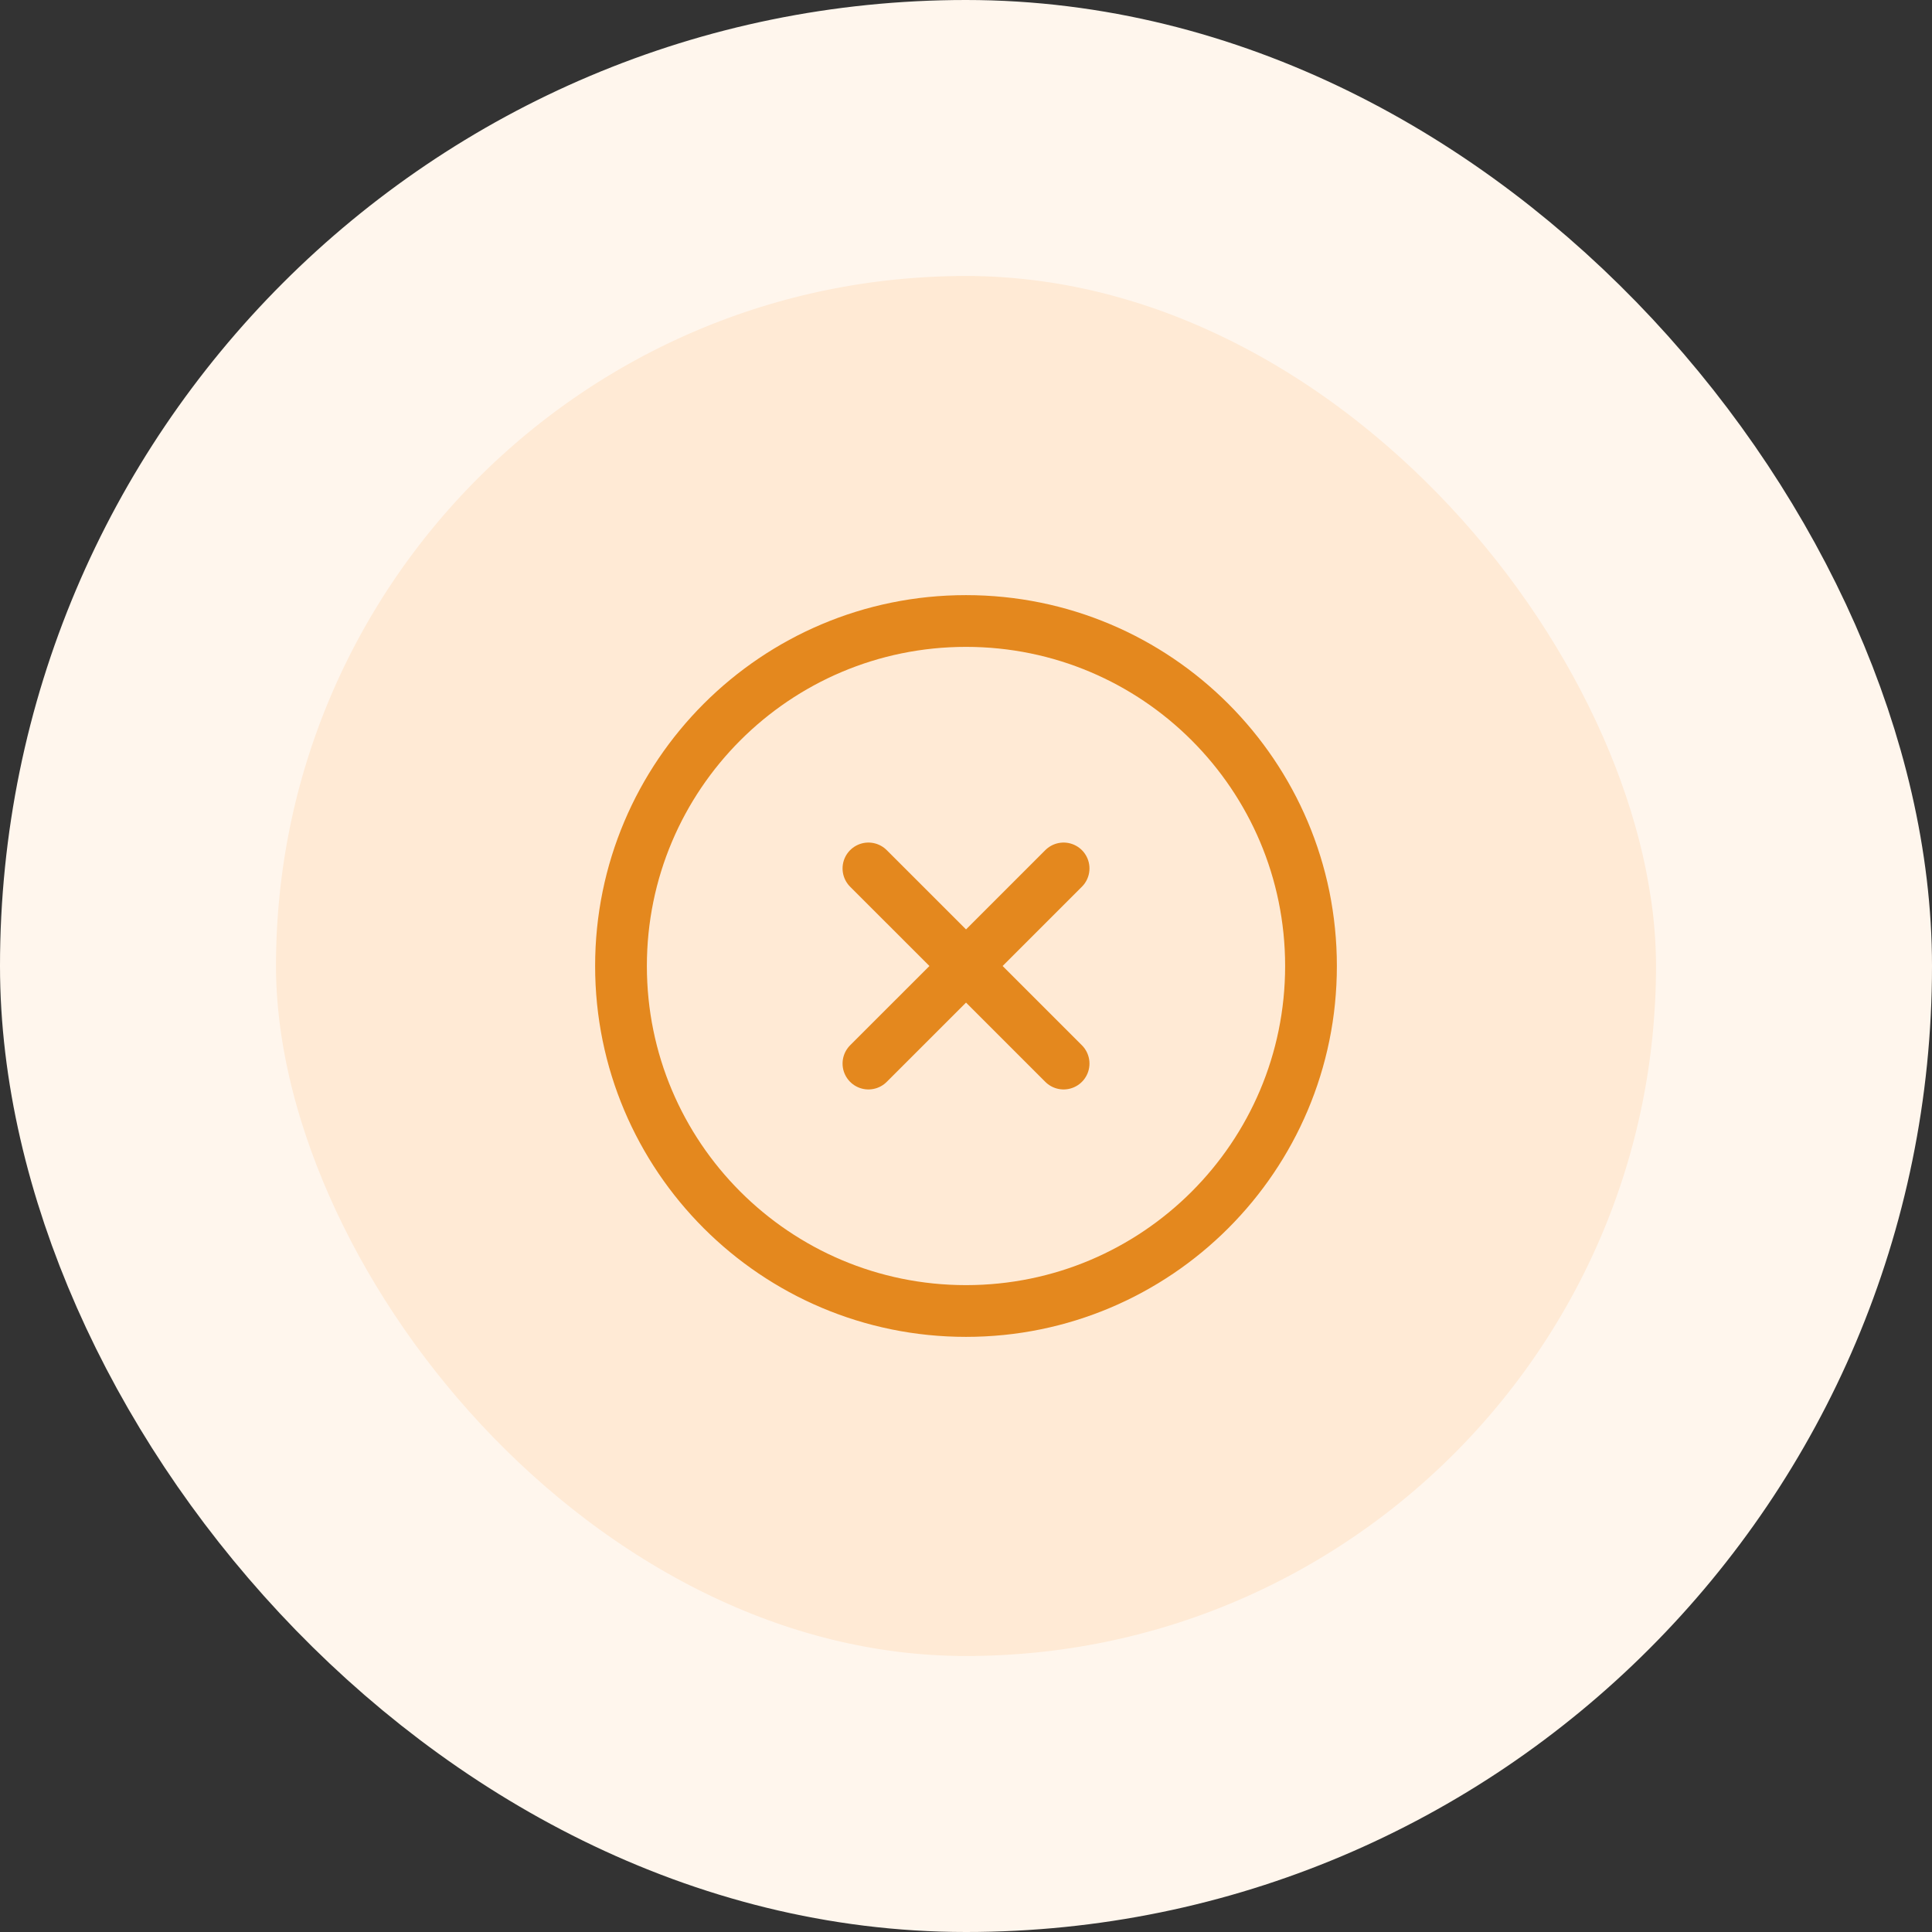 <svg width="56" height="56" viewBox="0 0 56 56" fill="none" xmlns="http://www.w3.org/2000/svg">
<rect x="0" y="0" width="56" height="56" fill="#333333" stroke="none"/>
<rect x="4" y="4" width="48" height="48" rx="24" fill="#FFEAD5"/>
<path d="M28.001 28L30.829 30.828M25.172 30.828L28.001 28L25.172 30.828ZM30.829 25.172L28.001 28L30.829 25.172ZM28.001 28L25.172 25.172L28.001 28Z" stroke="#E4881E" stroke-width="1.5" stroke-linecap="round" stroke-linejoin="round"/>
<path d="M28 38C33.523 38 38 33.523 38 28C38 22.477 33.523 18 28 18C22.477 18 18 22.477 18 28C18 33.523 22.477 38 28 38Z" stroke="#E4881E" stroke-width="1.5" stroke-linecap="round" stroke-linejoin="round"/>
<rect x="4" y="4" width="48" height="48" rx="24" stroke="#FFF6ED" stroke-width="8"/>
</svg>
